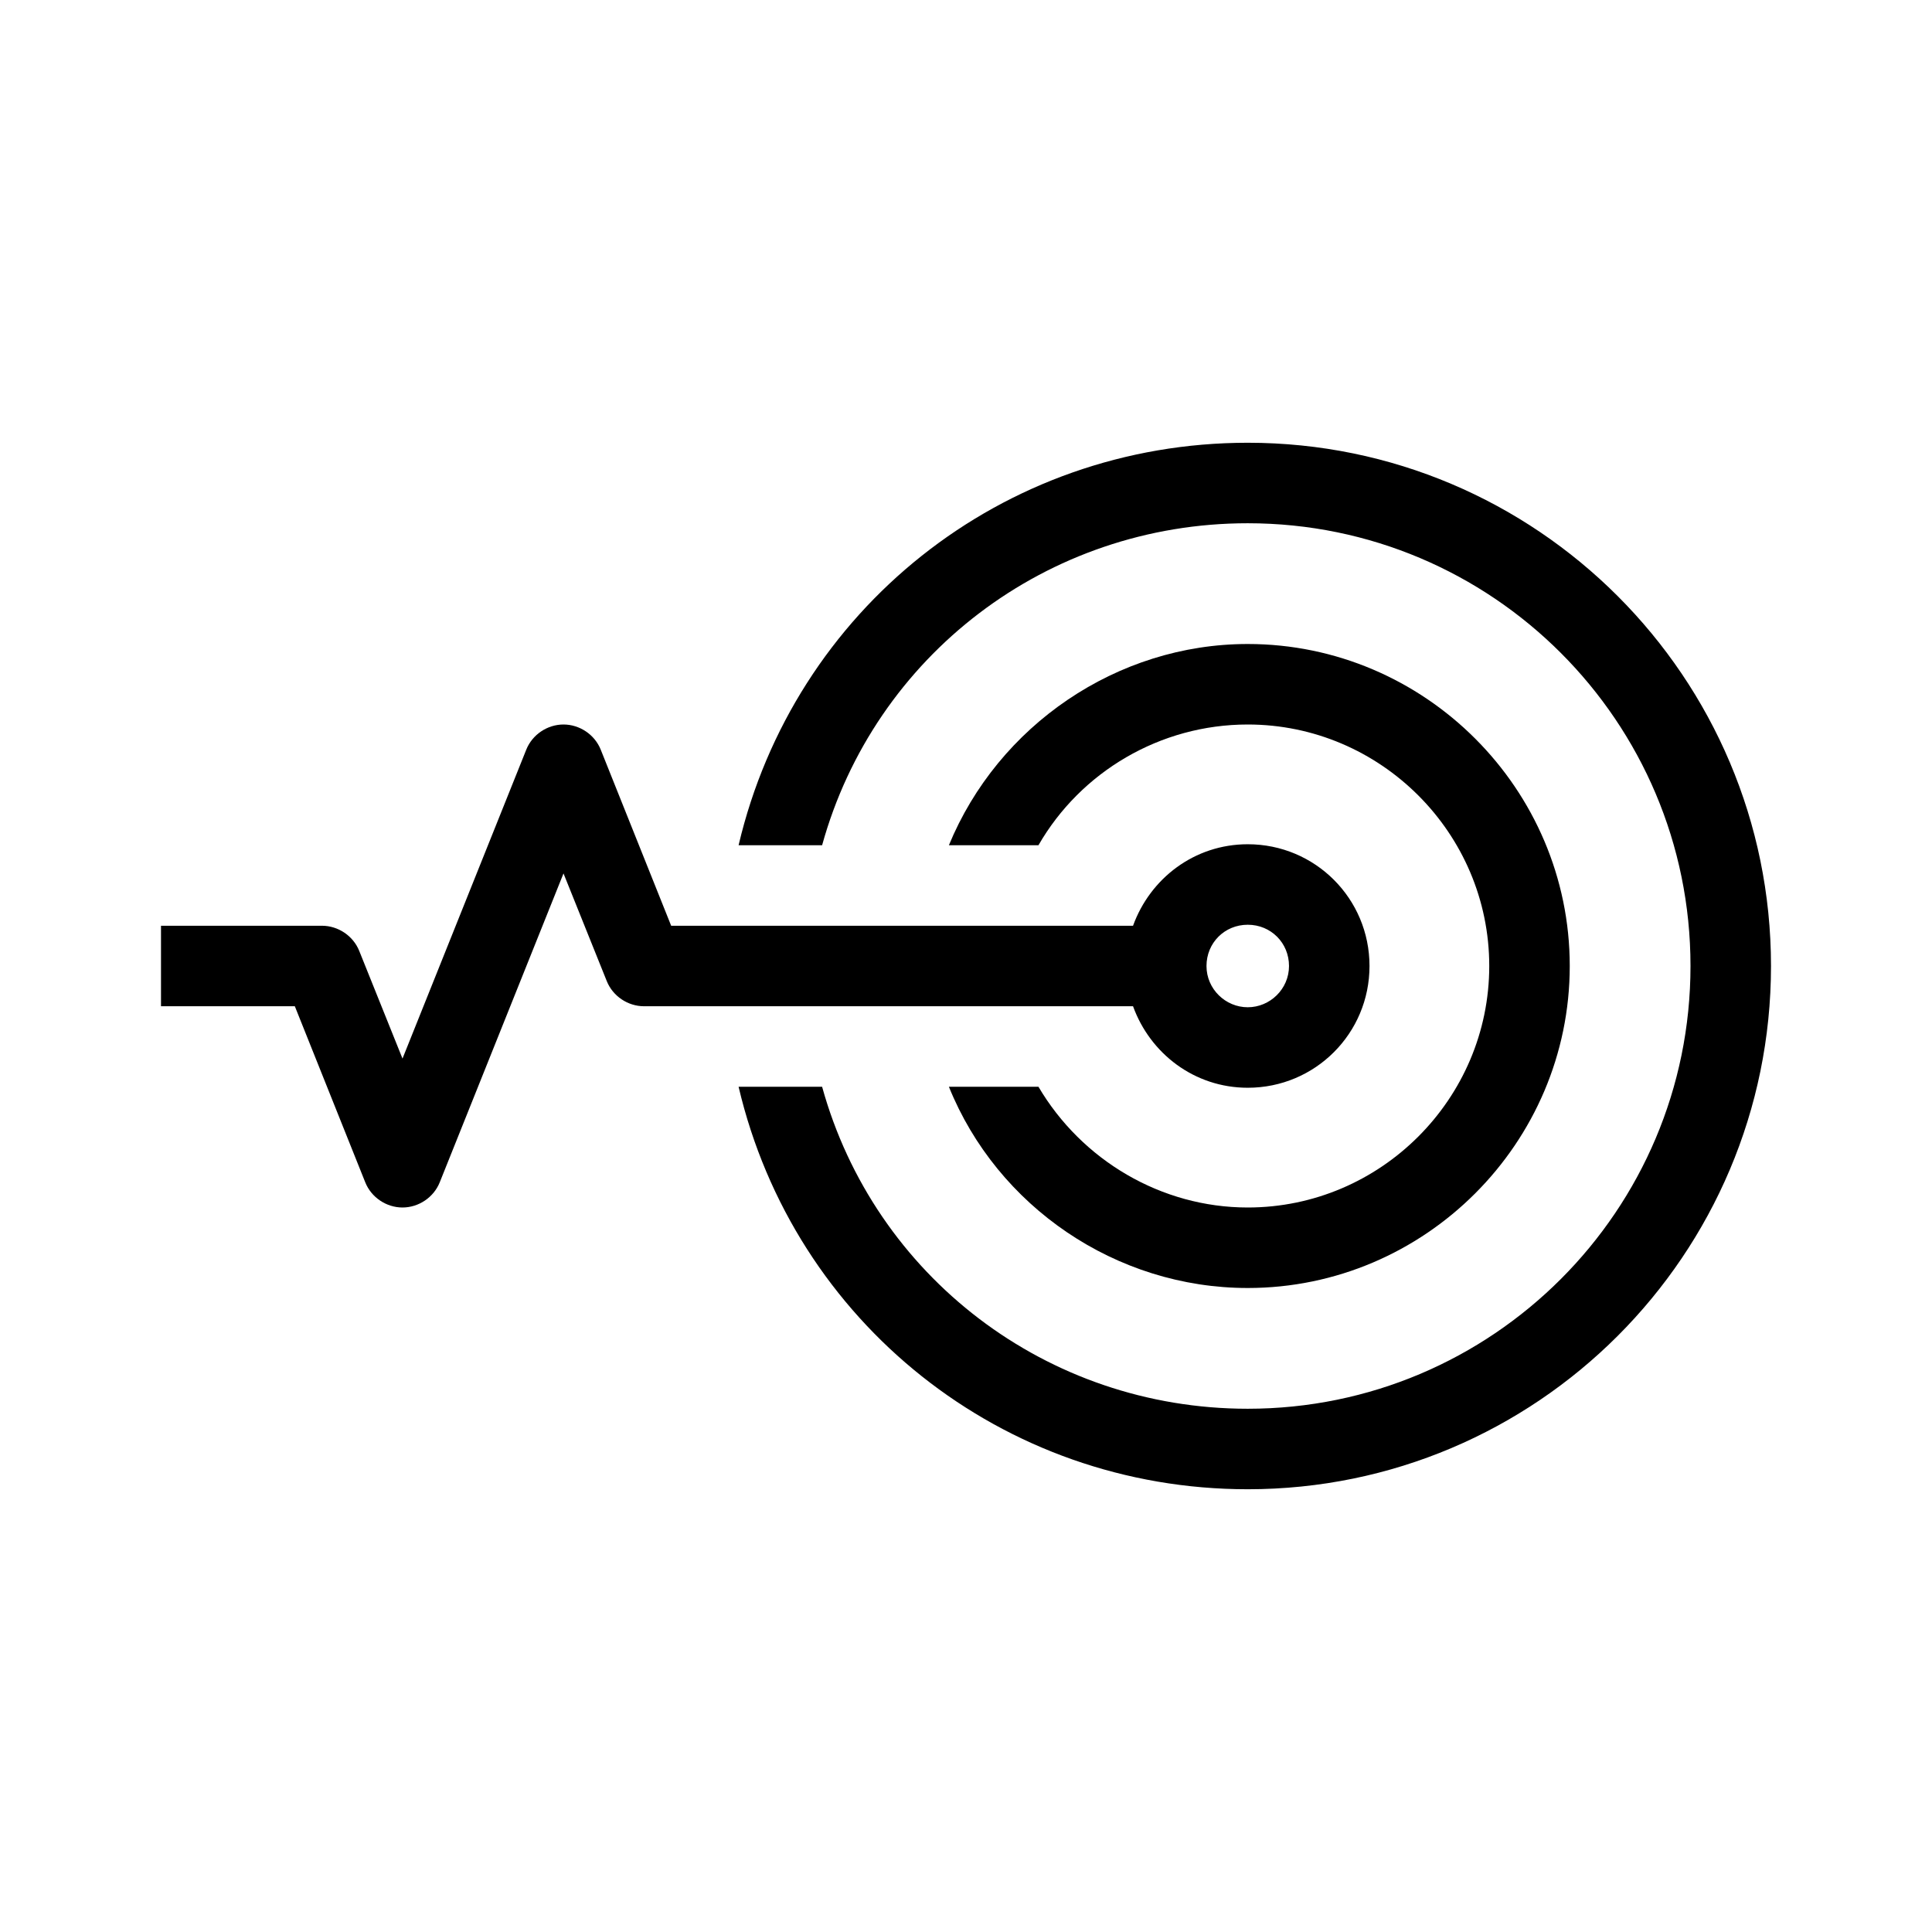 <?xml version="1.0" encoding="UTF-8"?>
<svg xmlns="http://www.w3.org/2000/svg" viewBox="0 0 192 192"><path d="M124 83.9c-5.3 0-9.7 3.4-11.4 8.1H66.7l-7-17.5C59.1 73 57.6 72 56 72s-3.1 1-3.7 2.5L40 105.2l-4.3-10.7C35.1 93 33.6 92 32 92H16v8h13.3l7 17.5c.6 1.5 2.1 2.5 3.7 2.5s3.1-1 3.7-2.5L56 86.8l4.3 10.7c.6 1.5 2.1 2.5 3.7 2.5h48.6c1.7 4.7 6.1 8.1 11.4 8.1 6.7 0 12.1-5.4 12.1-12.1s-5.4-12.1-12.1-12.1zm0 16.2c-2.2 0-4.1-1.8-4.1-4.1s1.8-4.1 4.1-4.1 4.1 1.8 4.1 4.1-1.9 4.1-4.1 4.1z" fill="rgba(0,0,0,1)"/><path d="M124 64c-13 0-24.8 8.1-29.7 20h8.9c4.2-7.3 12.1-12 20.8-12 13.2 0 24 10.8 24 24s-10.8 24-24 24c-8.6 0-16.5-4.7-20.8-12h-8.9c4.8 11.9 16.6 20 29.7 20 17.6 0 32-14.4 32-32s-14.4-32-32-32z" fill="rgba(0,0,0,1)"/><path d="M124 44c-24.4 0-45.1 16.6-50.6 40h8.3C86.9 65.2 104 52 124 52c24.3 0 44 19.7 44 44s-19.7 44-44 44c-20 0-37.1-13.2-42.3-32h-8.3c5.5 23.4 26.2 40 50.6 40 28.7 0 52-23.3 52-52s-23.3-52-52-52z" fill="rgba(0,0,0,1)"/></svg>
